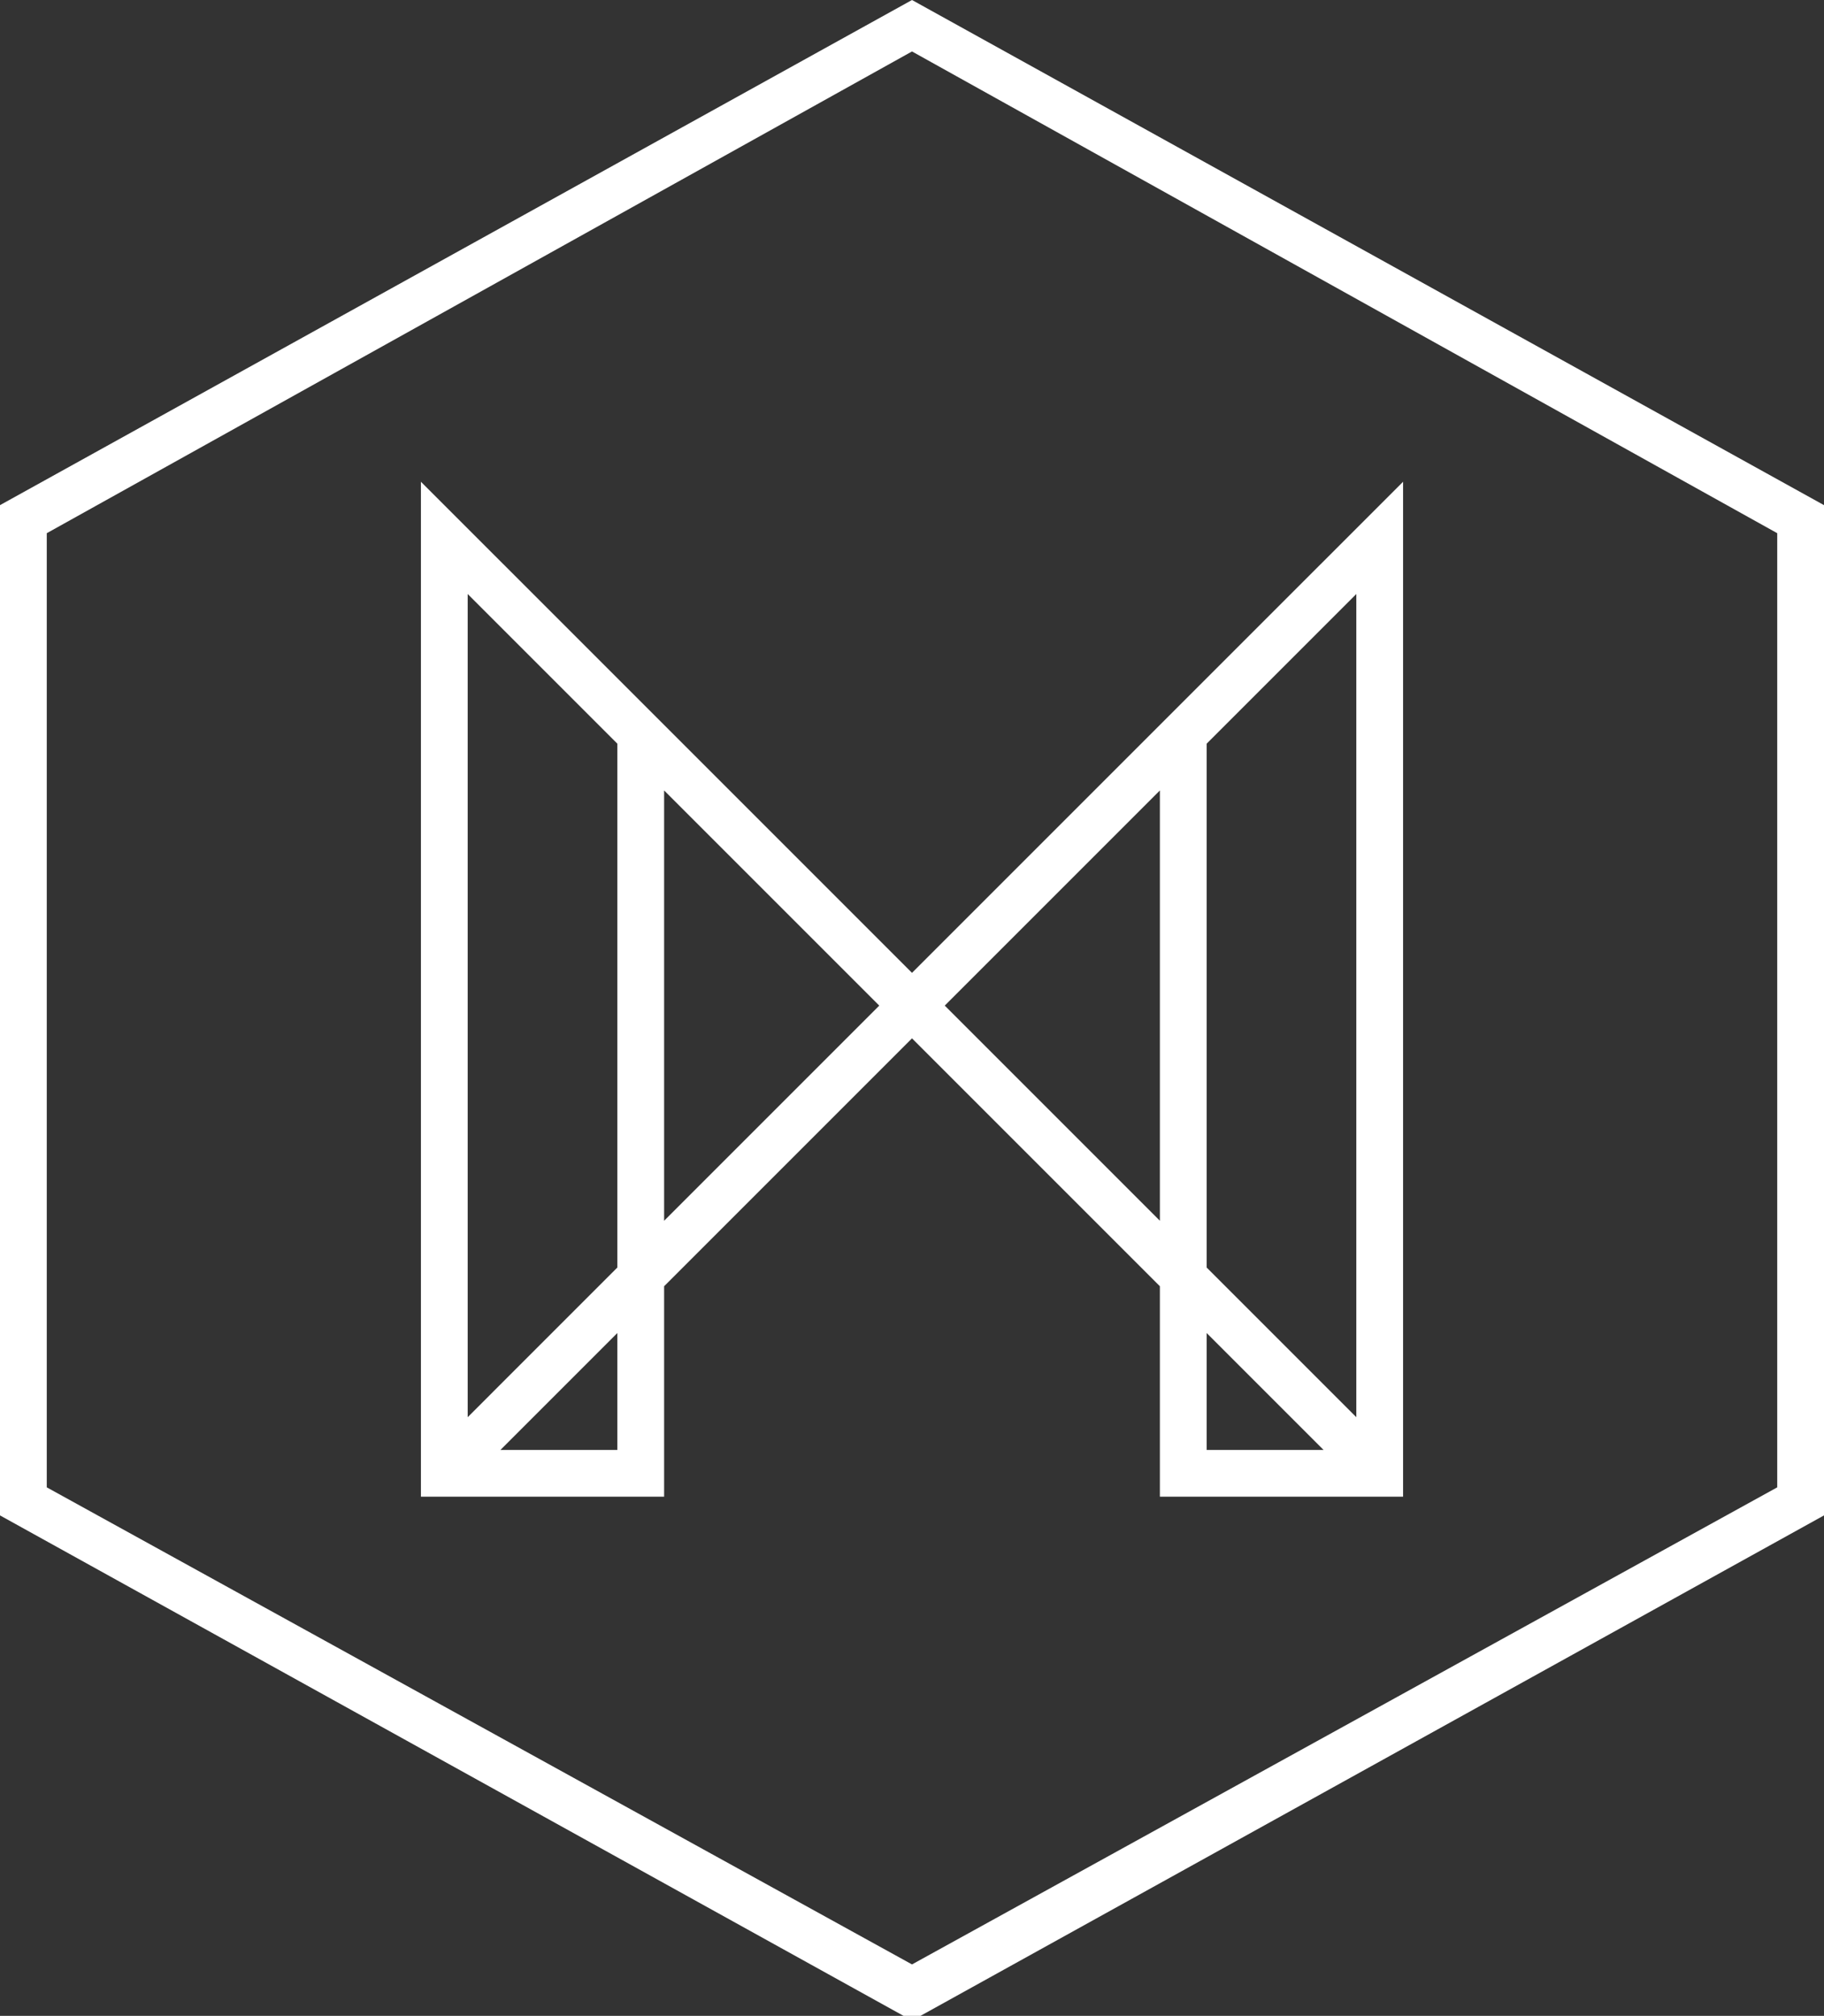 <?xml version="1.0" encoding="utf-8"?>
<!-- Generator: Adobe Illustrator 22.0.1, SVG Export Plug-In . SVG Version: 6.00 Build 0)  -->
<svg version="1.1" id="Layer_1" xmlns="http://www.w3.org/2000/svg" xmlns:xlink="http://www.w3.org/1999/xlink" x="0px" y="0px"
	 viewBox="0 0 39 43.1" style="enable-background:new 0 0 39 43.1;" xml:space="preserve">
<rect x="0" y="0" width="39" height="43.1" fill="#333333" stroke="none"/>
<style type="text/css">
	.st0{fill:#FFFFFF;}
</style>
<g>
	<path class="st0" d="M19.5,0L0,10.8v21.6l19.5,10.8L39,32.4V10.8L19.5,0z M38,31.8L19.5,42L1,31.8V11.4L19.5,1.1L38,11.4V31.8z"/>
	<path class="st0" d="M9,10.3V32h5.2v-4.5l5.3-5.3l5.3,5.3V32H30V10.3L19.5,20.8L9,10.3z M13.2,31h-2.5l2.5-2.5V31z M13.2,27.1
		L10,30.3V12.7l3.2,3.2V27.1z M14.2,26.1v-9.2l4.6,4.6L14.2,26.1z M25.8,15.9l3.2-3.2v17.6l-3.2-3.2V15.9z M25.8,28.5l2.5,2.5h-2.5
		V28.5z M24.8,16.9v9.2l-4.6-4.6L24.8,16.9z"/>
</g>
</svg>
